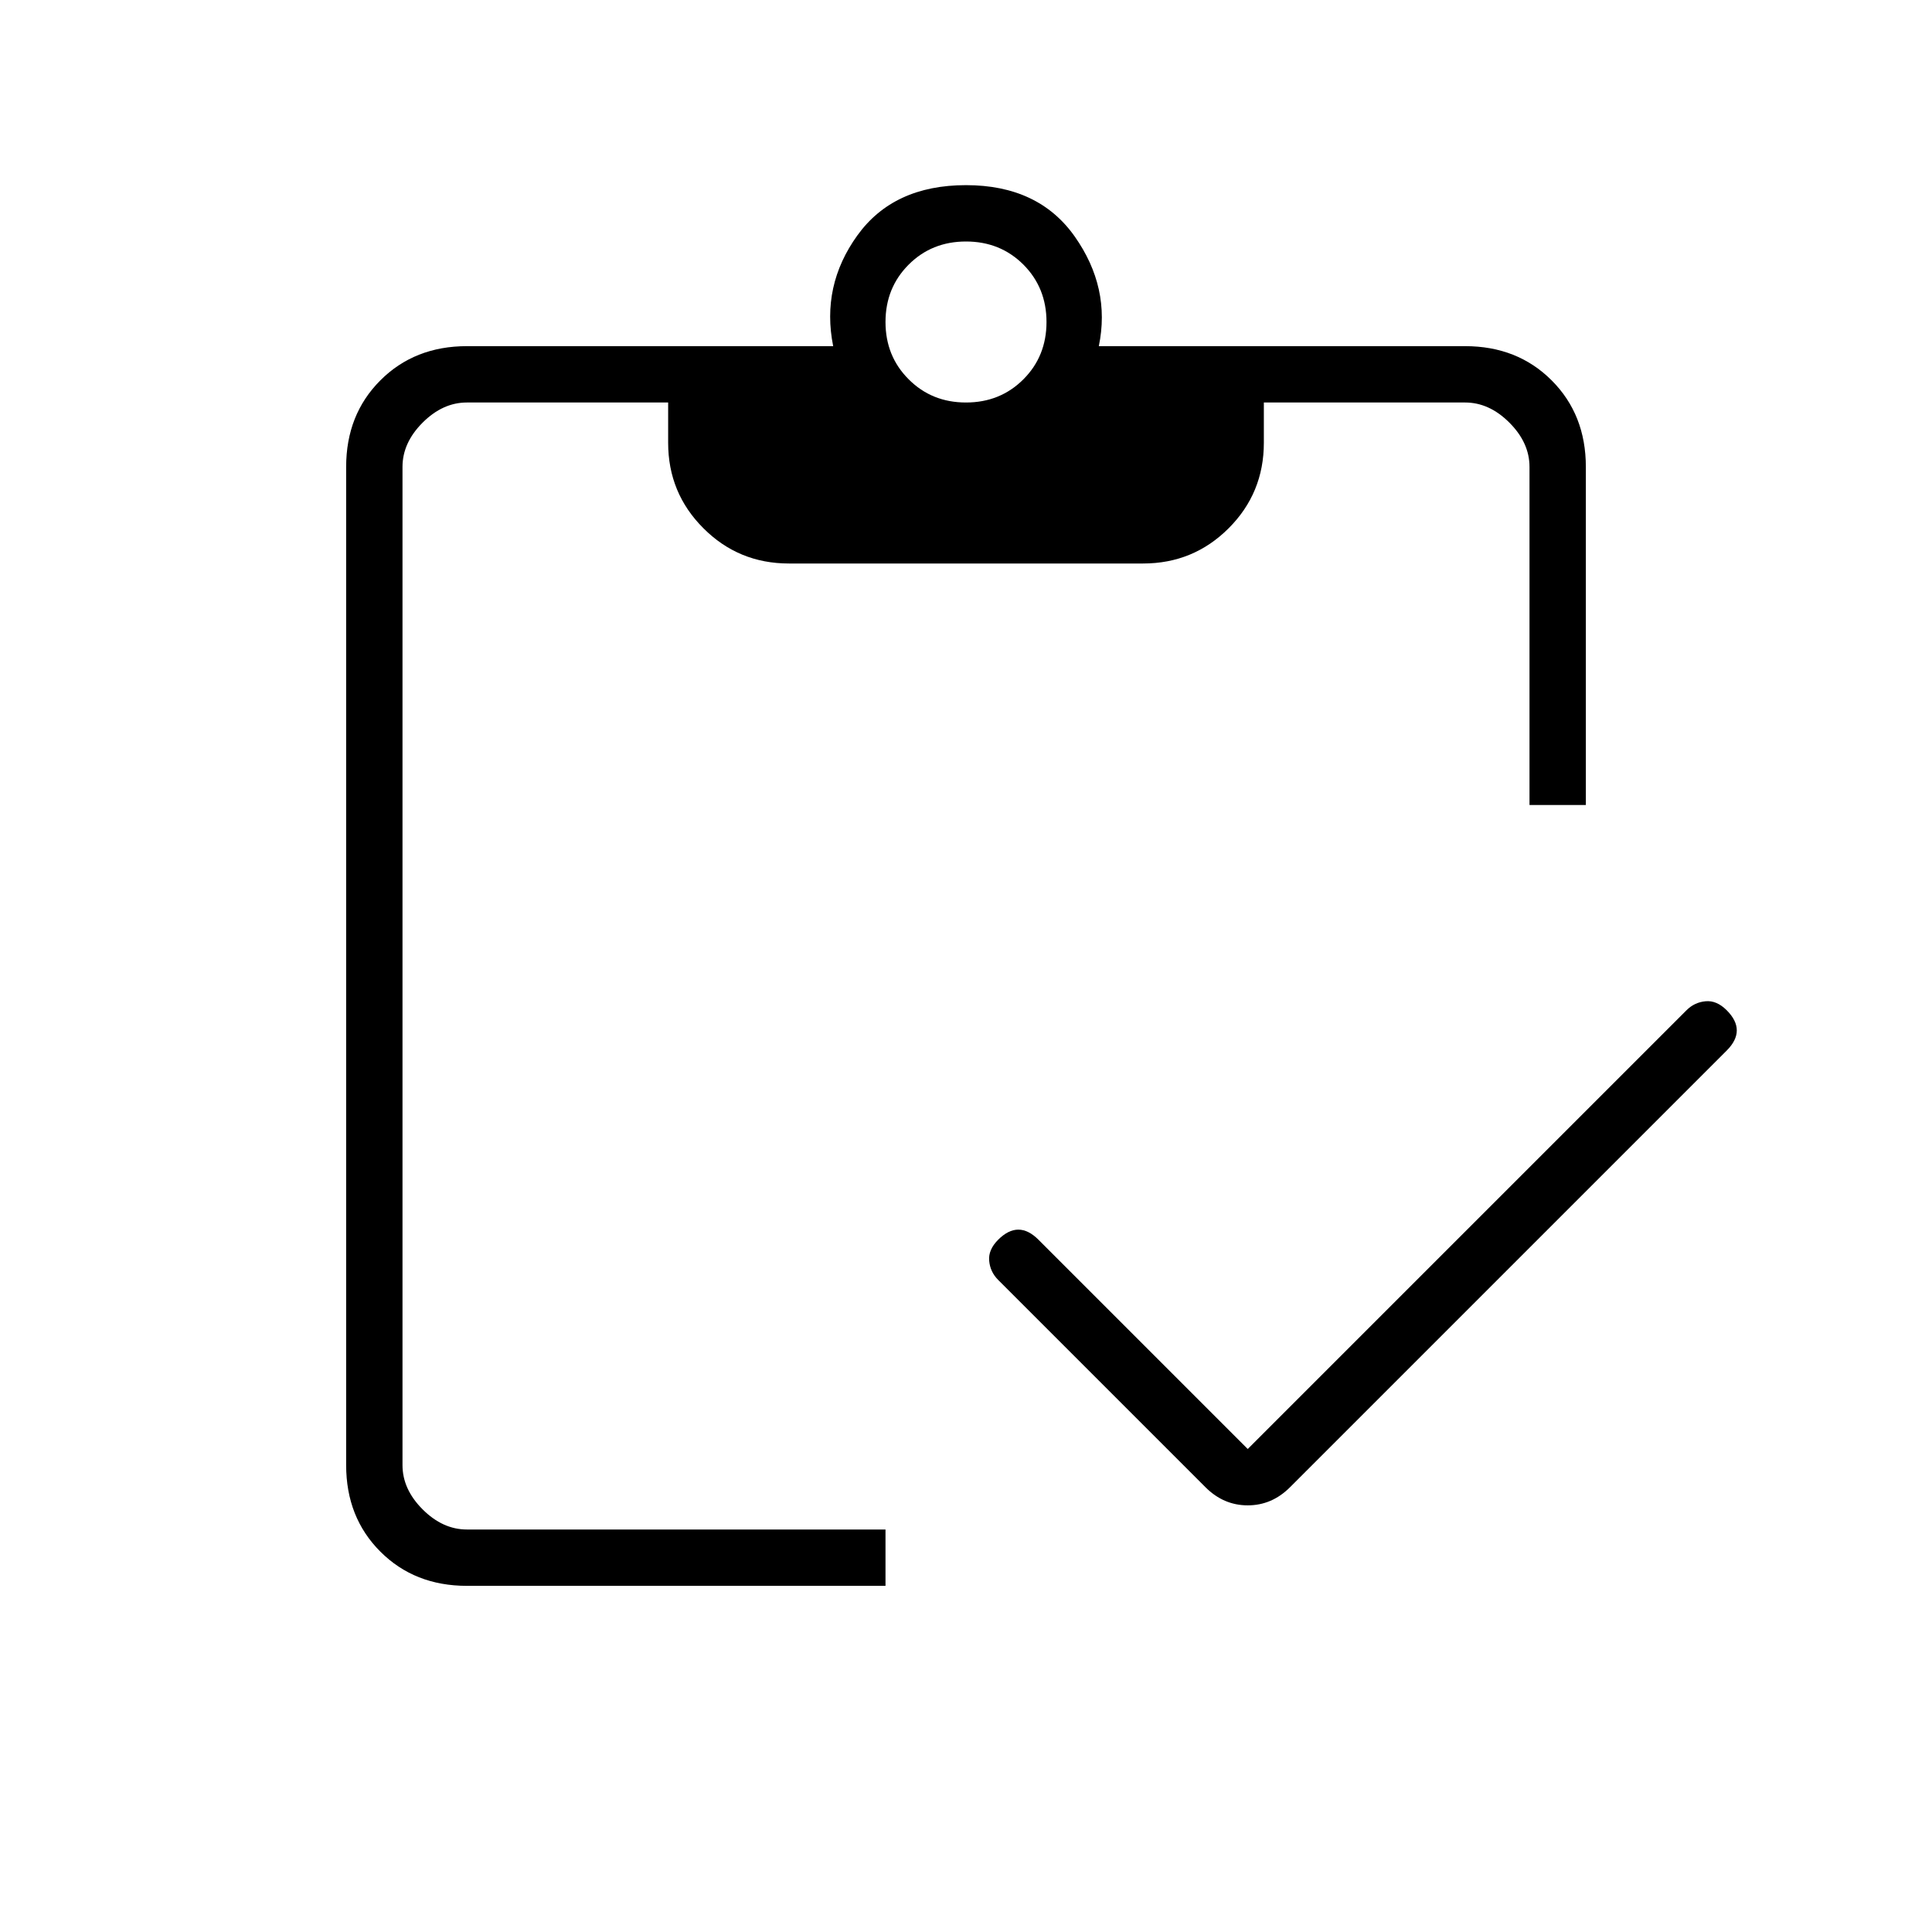 <svg xmlns="http://www.w3.org/2000/svg" height="24" width="24"><path d="M12 5Q12.425 5 12.713 4.712Q13 4.425 13 4Q13 3.575 12.713 3.287Q12.425 3 12 3Q11.575 3 11.288 3.287Q11 3.575 11 4Q11 4.425 11.288 4.712Q11.575 5 12 5ZM11 19.7H5.8Q5.15 19.7 4.725 19.275Q4.3 18.85 4.3 18.2V5.8Q4.3 5.15 4.725 4.725Q5.15 4.3 5.8 4.3H10.35Q10.2 3.55 10.65 2.925Q11.1 2.3 12 2.3Q12.9 2.3 13.35 2.937Q13.8 3.575 13.65 4.3H18.2Q18.85 4.3 19.275 4.725Q19.7 5.15 19.7 5.8V10H19V5.8Q19 5.5 18.75 5.25Q18.5 5 18.2 5H15.7V5.5Q15.7 6.125 15.263 6.562Q14.825 7 14.2 7H9.8Q9.175 7 8.738 6.562Q8.3 6.125 8.3 5.5V5H5.8Q5.5 5 5.25 5.25Q5 5.5 5 5.8V18.2Q5 18.5 5.25 18.75Q5.5 19 5.8 19H11ZM15.5 18 20.95 12.55Q21.05 12.45 21.188 12.438Q21.325 12.425 21.45 12.55Q21.575 12.675 21.575 12.8Q21.575 12.925 21.45 13.05L16.025 18.475Q15.8 18.7 15.5 18.7Q15.2 18.7 14.975 18.475L12.4 15.9Q12.3 15.8 12.288 15.662Q12.275 15.525 12.4 15.4Q12.525 15.275 12.65 15.275Q12.775 15.275 12.9 15.4Z"/></svg>